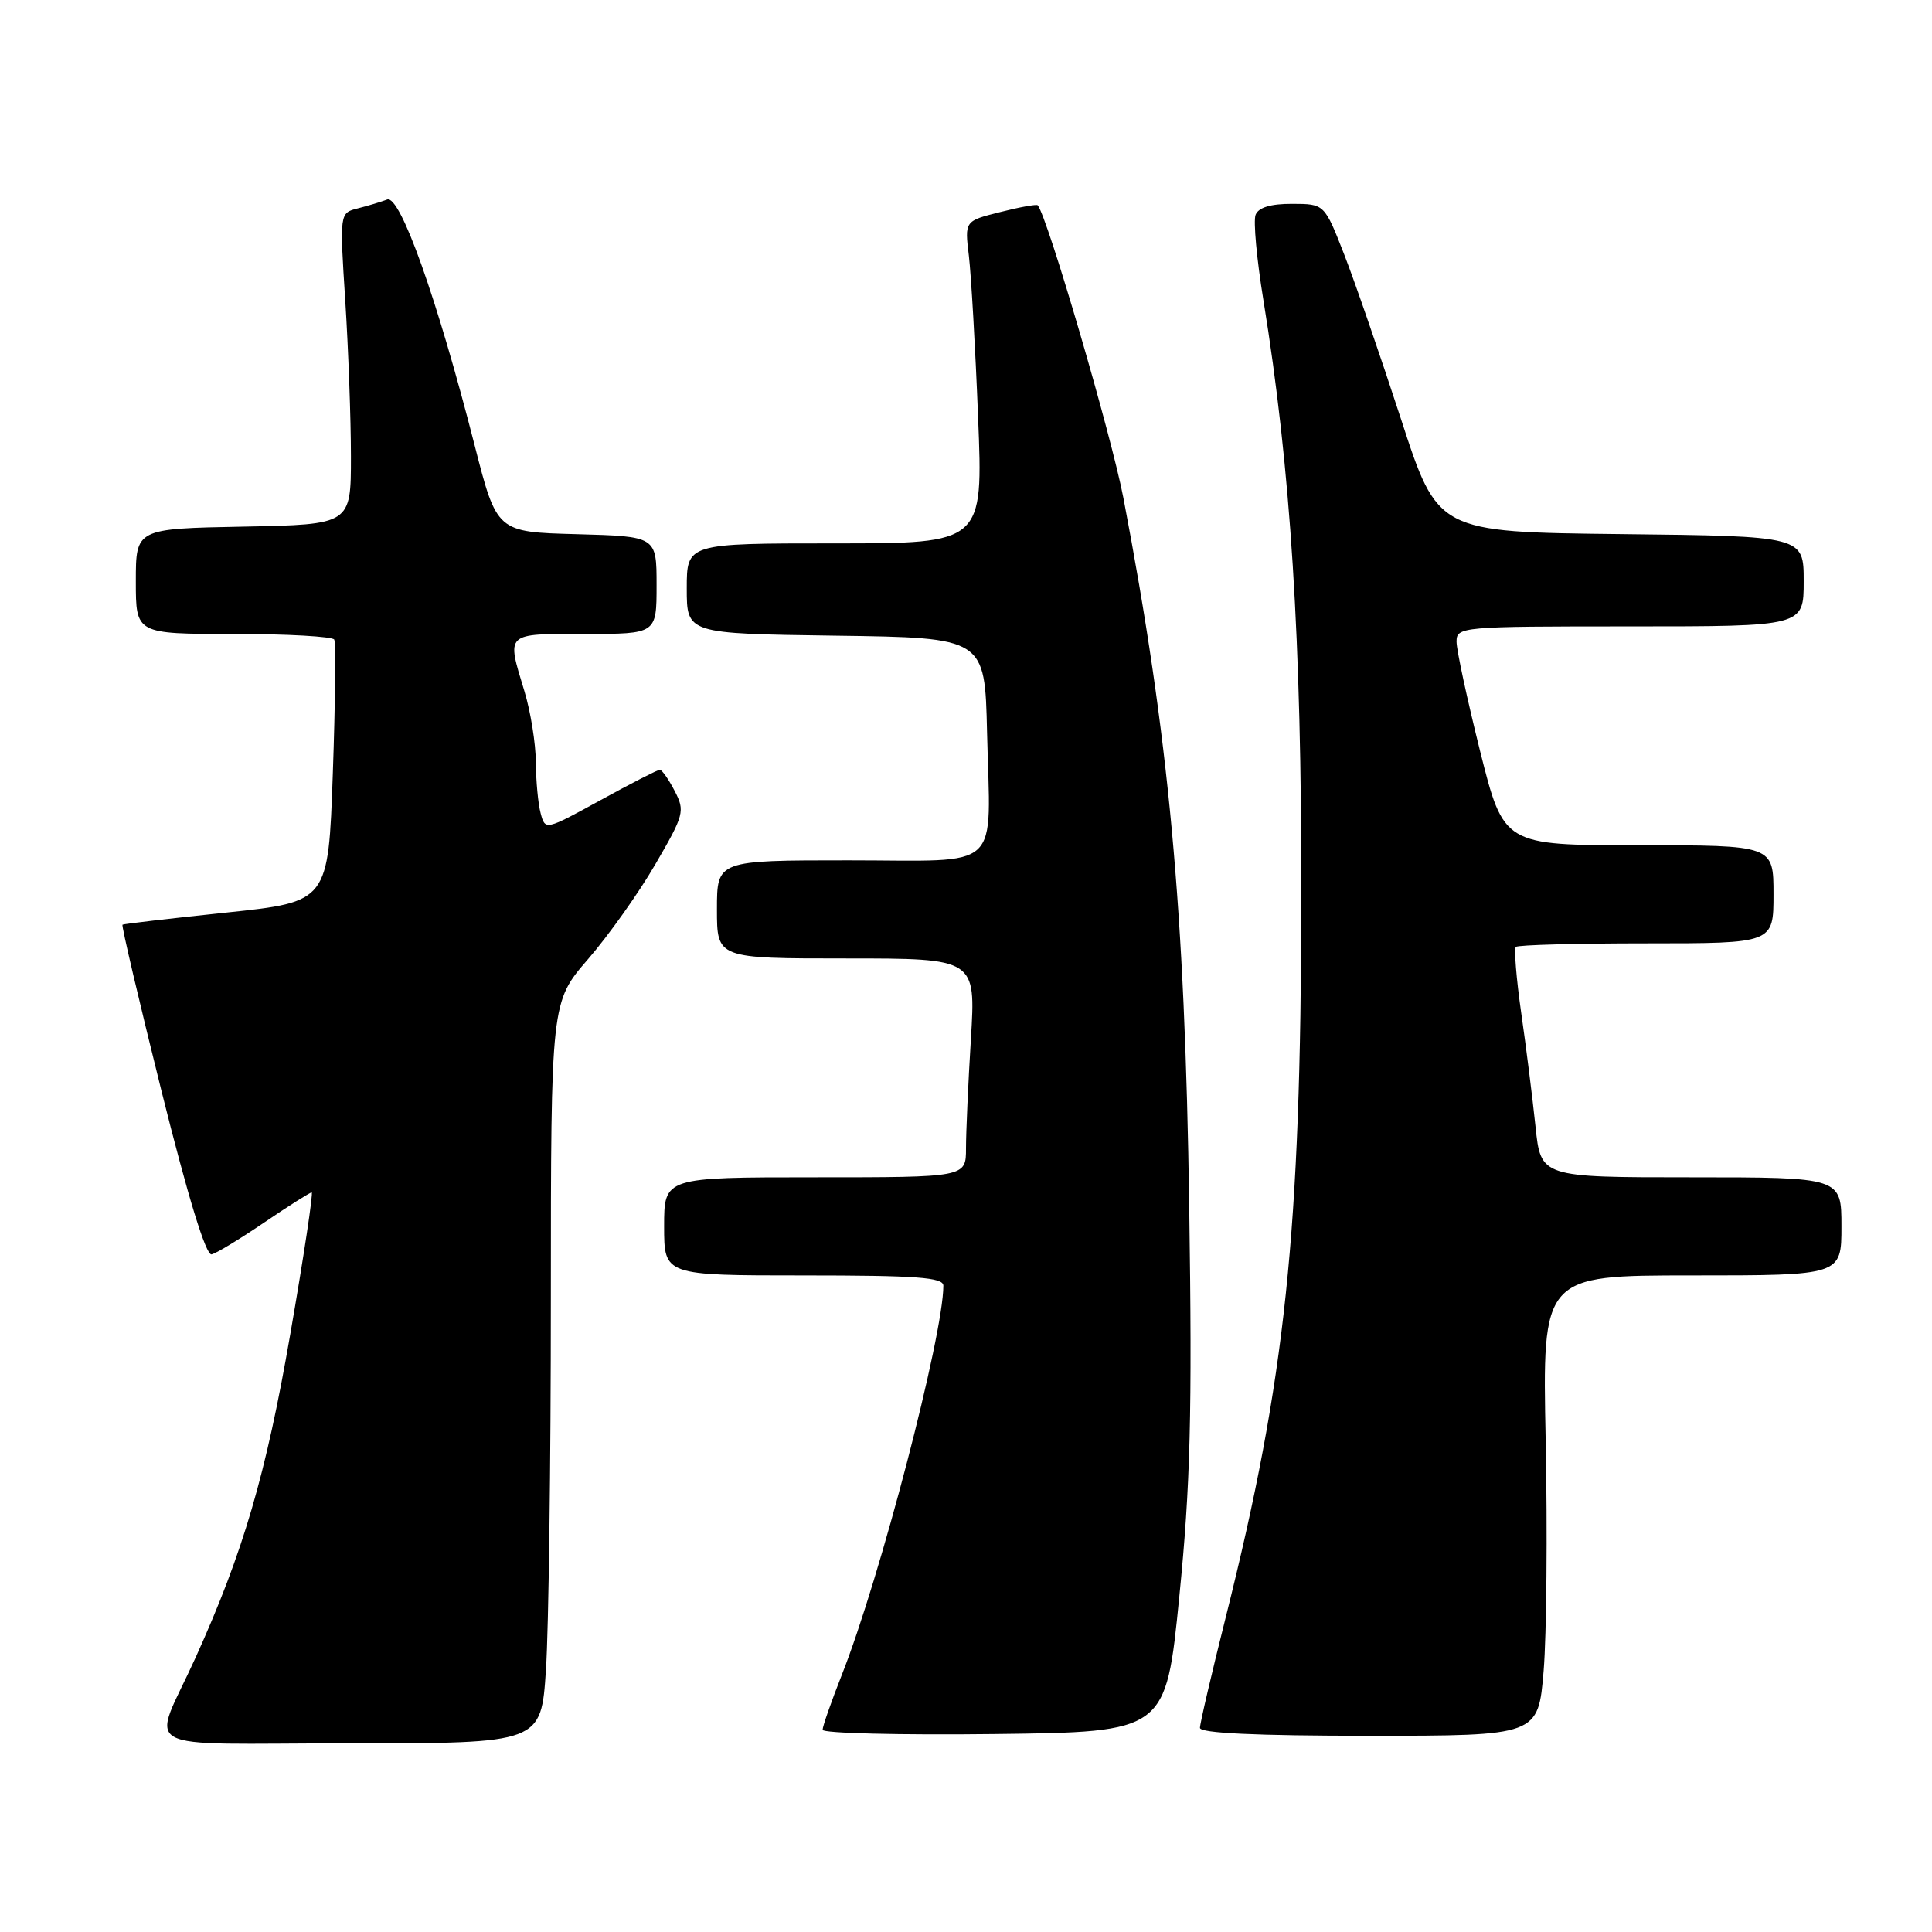 <?xml version="1.0" encoding="UTF-8" standalone="no"?>
<!DOCTYPE svg PUBLIC "-//W3C//DTD SVG 1.1//EN" "http://www.w3.org/Graphics/SVG/1.1/DTD/svg11.dtd" >
<svg xmlns="http://www.w3.org/2000/svg" xmlns:xlink="http://www.w3.org/1999/xlink" version="1.1" viewBox="0 0 256 256">
 <g >
 <path fill="currentColor"
d=" M 72.34 221.25 C 72.70 215.89 72.99 193.79 72.99 172.14 C 73.00 132.77 73.00 132.77 77.93 127.08 C 80.64 123.95 84.66 118.29 86.85 114.50 C 90.65 107.97 90.78 107.47 89.40 104.81 C 88.60 103.26 87.71 102.00 87.43 102.00 C 87.14 102.00 83.61 103.81 79.58 106.02 C 72.28 110.03 72.24 110.04 71.64 107.77 C 71.30 106.52 71.02 103.47 71.00 101.00 C 70.99 98.53 70.31 94.29 69.49 91.59 C 67.11 83.75 66.85 84.00 77.50 84.00 C 87.00 84.00 87.00 84.00 87.00 77.53 C 87.00 71.07 87.00 71.07 76.41 70.78 C 65.83 70.50 65.83 70.50 62.89 59.00 C 57.93 39.58 53.02 25.78 51.30 26.44 C 50.48 26.75 48.73 27.28 47.41 27.61 C 45.00 28.22 45.00 28.22 45.75 39.86 C 46.16 46.26 46.50 55.55 46.50 60.50 C 46.50 69.50 46.50 69.50 32.25 69.78 C 18.00 70.05 18.00 70.05 18.00 77.03 C 18.00 84.00 18.00 84.00 30.94 84.00 C 38.06 84.00 44.06 84.34 44.29 84.75 C 44.51 85.16 44.43 93.15 44.10 102.50 C 43.50 119.50 43.50 119.50 30.00 120.92 C 22.57 121.70 16.38 122.42 16.23 122.53 C 16.08 122.63 18.41 132.57 21.41 144.61 C 24.92 158.65 27.29 166.40 28.04 166.21 C 28.69 166.06 31.84 164.14 35.05 161.96 C 38.26 159.78 41.08 158.00 41.30 158.00 C 41.53 158.00 40.26 166.44 38.47 176.75 C 35.25 195.37 32.23 205.68 25.93 219.61 C 20.08 232.52 17.35 231.00 46.37 231.00 C 71.70 231.00 71.70 231.00 72.34 221.25 Z  M 156.27 211.50 C 157.74 196.72 157.98 187.51 157.58 160.00 C 157.01 120.34 154.90 97.64 148.86 66.00 C 147.29 57.76 138.76 28.62 137.50 27.20 C 137.36 27.04 135.12 27.44 132.53 28.10 C 127.82 29.28 127.82 29.28 128.38 33.89 C 128.68 36.43 129.24 46.04 129.60 55.25 C 130.28 72.00 130.28 72.00 110.64 72.00 C 91.00 72.00 91.00 72.00 91.00 77.98 C 91.00 83.96 91.00 83.96 110.75 84.23 C 130.50 84.50 130.50 84.50 130.79 97.00 C 131.22 115.77 133.13 114.00 112.48 114.00 C 95.00 114.00 95.00 114.00 95.00 120.50 C 95.00 127.00 95.00 127.00 112.15 127.00 C 129.30 127.00 129.30 127.00 128.65 137.66 C 128.29 143.52 128.00 150.04 128.00 152.16 C 128.00 156.00 128.00 156.00 108.00 156.00 C 88.00 156.00 88.00 156.00 88.00 162.50 C 88.00 169.00 88.00 169.00 106.50 169.00 C 121.45 169.00 125.00 169.26 125.00 170.36 C 125.00 176.93 116.59 209.18 111.54 221.94 C 110.15 225.48 109.00 228.75 109.00 229.21 C 109.00 229.66 119.23 229.92 131.74 229.77 C 154.48 229.50 154.48 229.50 156.27 211.50 Z  M 204.54 221.38 C 204.93 216.64 205.05 202.92 204.81 190.88 C 204.36 169.00 204.36 169.00 224.18 169.00 C 244.00 169.00 244.00 169.00 244.00 162.50 C 244.00 156.00 244.00 156.00 224.08 156.00 C 204.16 156.00 204.16 156.00 203.46 149.25 C 203.07 145.54 202.23 138.78 201.57 134.22 C 200.92 129.67 200.60 125.73 200.86 125.47 C 201.12 125.21 208.91 125.00 218.17 125.00 C 235.00 125.00 235.00 125.00 235.00 118.50 C 235.00 112.00 235.00 112.00 217.12 112.00 C 199.25 112.00 199.25 112.00 196.12 99.53 C 194.41 92.67 193.00 86.14 193.00 85.03 C 193.00 83.05 193.57 83.00 216.00 83.00 C 239.00 83.00 239.00 83.00 239.00 77.02 C 239.00 71.04 239.00 71.04 214.75 70.77 C 190.50 70.50 190.50 70.50 185.63 55.50 C 182.94 47.25 179.57 37.47 178.13 33.76 C 175.50 27.02 175.50 27.02 171.22 27.01 C 168.37 27.00 166.75 27.49 166.37 28.47 C 166.06 29.28 166.52 34.34 167.40 39.72 C 171.04 62.14 172.47 84.71 172.43 119.00 C 172.37 163.40 170.35 182.62 162.44 214.20 C 160.55 221.73 159.00 228.37 159.00 228.95 C 159.00 229.65 166.41 230.00 181.41 230.00 C 203.82 230.00 203.82 230.00 204.54 221.38 Z "/>
</g>
</svg>